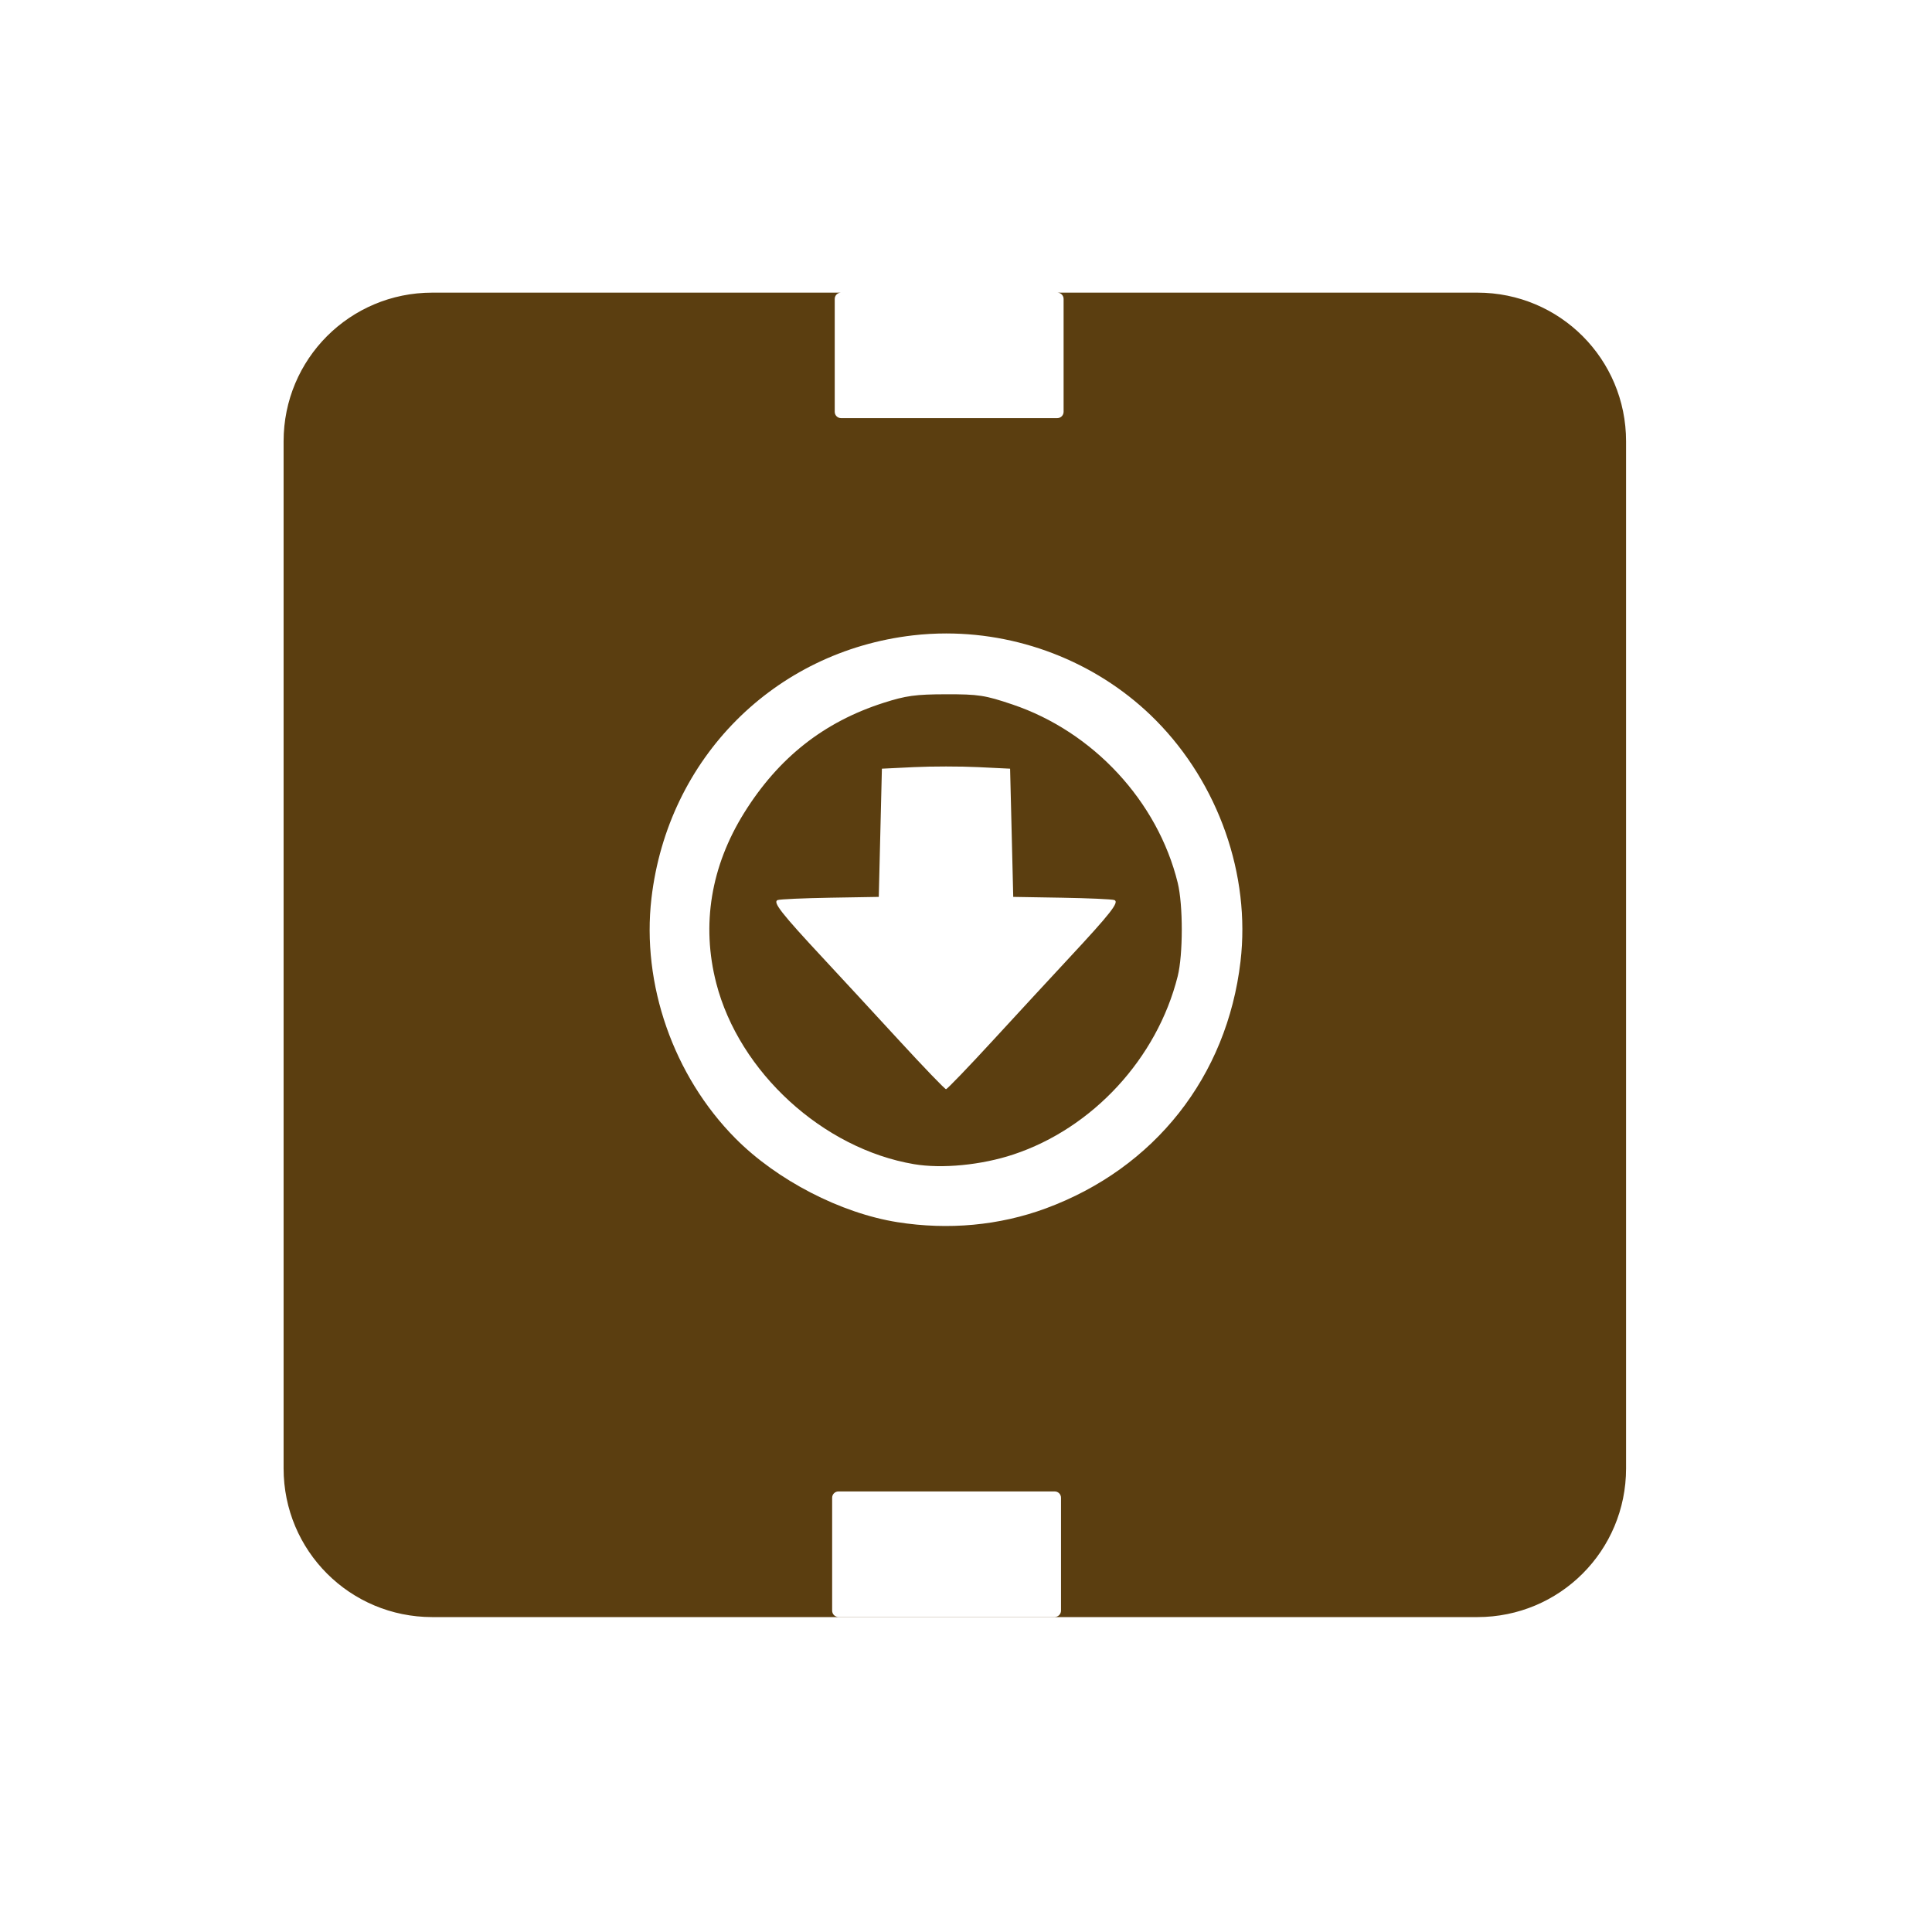 <svg height="512" viewBox="0 0 512 512" width="512" xmlns="http://www.w3.org/2000/svg">
 <path d="m114.567 77.552c-21.834 0-39.411 17.578-39.411 39.411v272.172c0 21.834 17.578 39.411 39.411 39.411h276.947c21.834 0 39.411-17.578 39.411-39.411v-272.172c0-21.834-17.578-39.411-39.411-39.411h-111.256c.894.035 1.606.761 1.606 1.664v29.919c0 .926-.744 1.67-1.67 1.67h-57.311c-.926 0-1.67-.744-1.67-1.67v-29.919c0-.903.712-1.629 1.606-1.664zm136.222 90.322c20.674.001 40.958 8.291 55.52 23.004 16.624 16.797 25.126 41.015 22.439 63.914-3.578 30.497-22.756 54.812-51.628 65.457-12.268 4.524-25.79 5.777-39.265 3.645-15.057-2.383-31.981-11.134-42.967-22.217-16.418-16.564-24.916-40.878-22.242-63.66 4.349-37.061 32.503-65.36 69.28-69.635 2.954-.343 5.91-.508 8.864-.508zm-.089 16.115c-8.07.016-10.614.367-16.579 2.279-15.809 5.069-27.805 14.537-36.891 29.113-8.853 14.203-11.399 29.712-7.416 45.17 6.073 23.569 28.244 43.863 52.396 47.964 7.416 1.259 17.891.24 26.331-2.559 21.038-6.976 38.078-25.444 43.551-47.202 1.449-5.762 1.457-18.923.014-24.801-5.307-21.607-22.41-40.052-43.818-47.266-7.277-2.452-8.985-2.714-17.588-2.699zm0 19.137c3.079 0 6.16.058 8.496.171l8.489.413.419 16.985.413 16.991 12.845.216c7.065.118 13.342.398 13.95.622 1.382.509-.94 3.477-12.013 15.372-4.483 4.816-13.526 14.606-20.096 21.753-6.57 7.148-12.197 12.997-12.502 12.997-.305 0-5.932-5.85-12.502-12.997-6.57-7.148-15.613-16.937-20.096-21.753-11.073-11.895-13.395-14.863-12.013-15.372.608-.224 6.885-.504 13.95-.622l12.845-.216.413-16.991.413-16.985 8.496-.413c2.336-.114 5.416-.171 8.496-.171zm-28.503 192.124h57.311c.926 0 1.67.744 1.67 1.67v29.919c0 .926-.744 1.67-1.67 1.67h-57.311c-.926 0-1.67-.744-1.67-1.67v-29.919c0-.926.744-1.67 1.67-1.67z" fill="#5B3E10" fill-rule="evenodd"/>
</svg>
